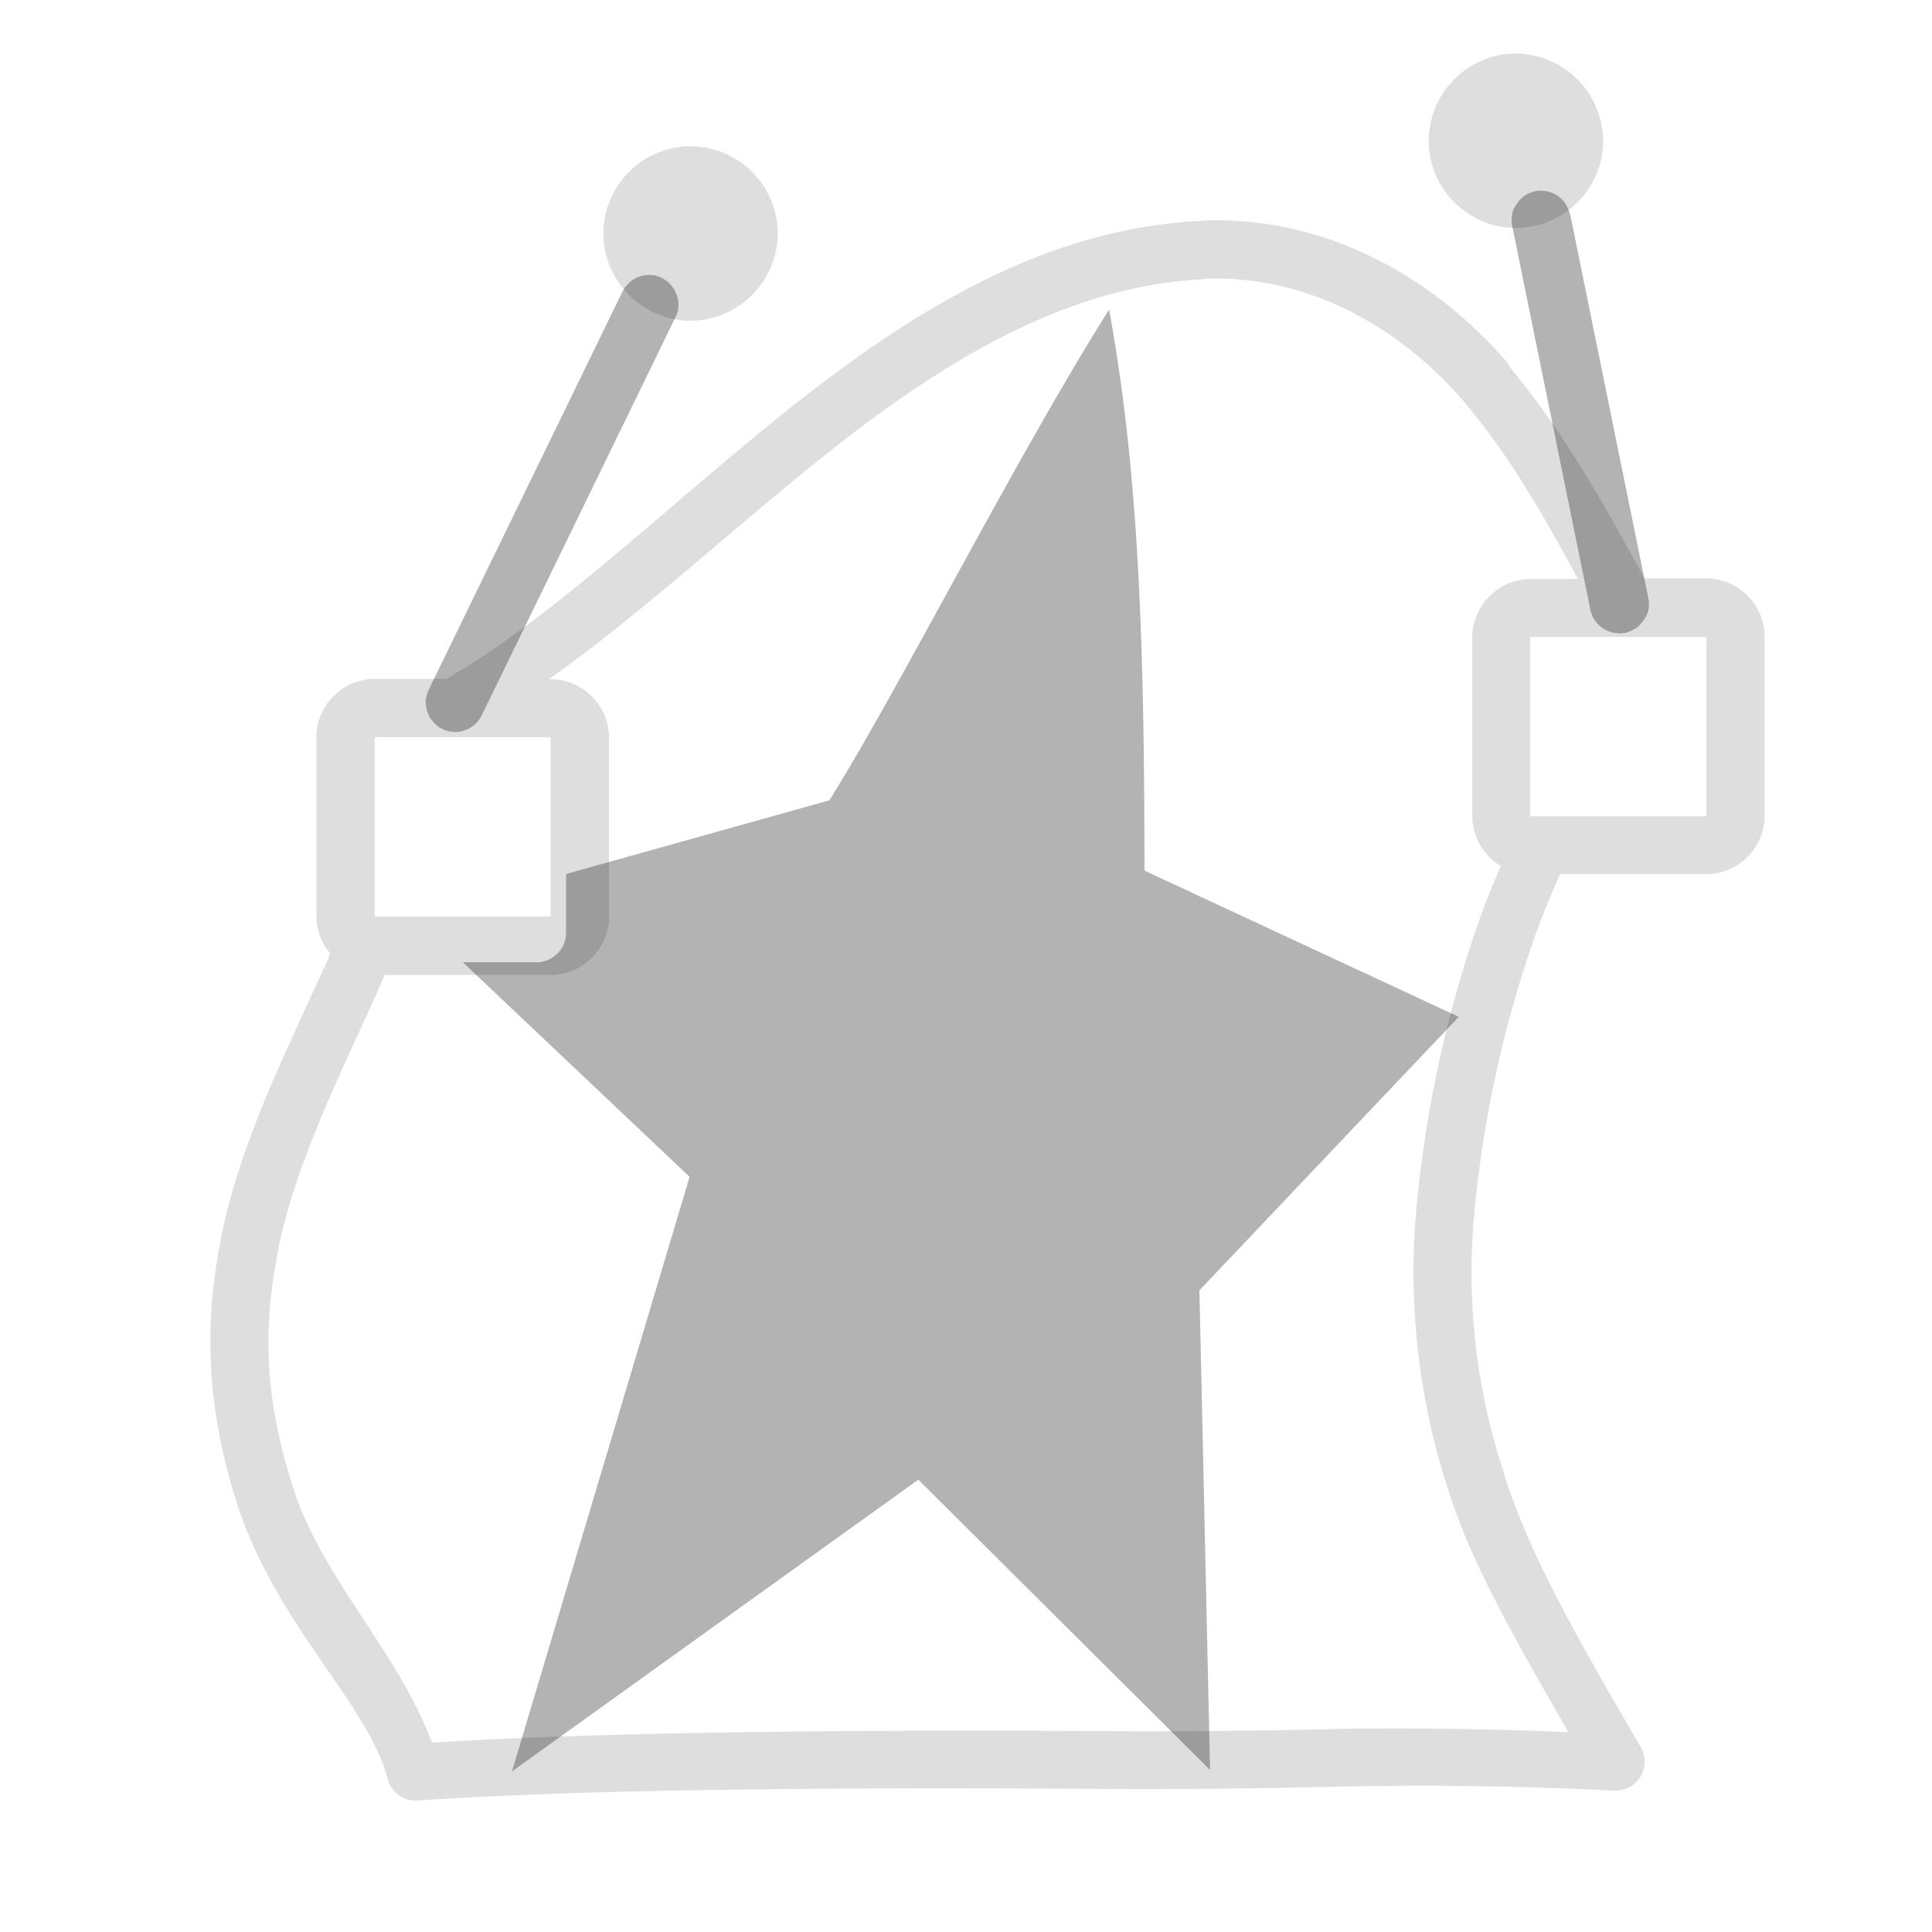 <svg xmlns="http://www.w3.org/2000/svg" width="16" height="16">
<g fill="currentColor">
<style id="current-color-scheme" type="text/css">
.ColorScheme-Text{color:#dedede}
</style>
<path d="M12.554.443a.726.726 0 0 0-.722.723c0 .396.326.722.722.722a.726.726 0 0 0 .723-.722.73.73 0 0 0-.723-.723m-6.836.768a.725.725 0 0 0-.721.721c0 .396.325.724.721.724s.723-.328.723-.724a.726.726 0 0 0-.723-.721m4.23.618c-1.409.068-2.584.874-3.646 1.745-.926.76-1.78 1.573-2.605 2.048h-.595a.486.486 0 0 0-.482.482V7.59c0 .116.045.222.115.306l-.03.073c-.337.744-.746 1.55-.888 2.358-.146.771-.076 1.486.185 2.242l.003.004c.336.926 1.049 1.56 1.206 2.16a.24.24 0 0 0 .249.178c1.678-.116 4.39-.105 5.958-.094h.003c.623 0 1.16-.01 1.785-.023a32 32 0 0 1 2.161.035.24.24 0 0 0 .22-.362c-.564-.964-.93-1.623-1.128-2.25v-.005a5.3 5.3 0 0 1-.26-2.037v-.005a9.6 9.6 0 0 1 .516-2.426q.094-.258.205-.505h1.213a.486.486 0 0 0 .481-.481V5.272a.486.486 0 0 0-.481-.482h-.515c-.296-.54-.632-1.167-1.107-1.74l-.003-.005a.2.2 0 0 0-.032-.051l-.004-.004-.003-.003c-.65-.746-1.554-1.202-2.518-1.16h-.003zm.022.48c.798-.034 1.565.344 2.132.993l.003.003.003.003c.397.464.689.988.96 1.487h-.393a.486.486 0 0 0-.482.481v1.486a.48.48 0 0 0 .237.41q-.09.202-.168.414a10 10 0 0 0-.543 2.557v.003a5.8 5.8 0 0 0 .284 2.22c.185.586.556 1.232.986 1.979a34 34 0 0 0-1.791-.029 73 73 0 0 1-1.777.022c-1.53-.011-4.125-.015-5.844.094-.27-.726-.86-1.312-1.118-2.019-.24-.697-.299-1.304-.167-1.997v-.004c.123-.702.511-1.485.853-2.242l.04-.096h1.378c.262 0 .481-.22.481-.482V6.107a.486.486 0 0 0-.481-.482h-.018c.69-.487 1.364-1.101 2.065-1.677 1.039-.852 2.125-1.576 3.362-1.636zm2.703 2.966h1.459V6.76h-1.459zm-9.57.83H4.56V7.59H3.102z" class="ColorScheme-Text" style="fill:currentColor"/>
<path d="m12.753 1.579-.025.002-.047.011a.3.3 0 0 0-.044.022l-.021.014-.036.033-.027.04-.013.021-.01.022-.006.025a.3.3 0 0 0-.005.072l.004.028.648 3.182a.3.3 0 0 0 .015.047l.01.022.015.02.014.02a.3.3 0 0 0 .078.06l.022.009.023.007.024.005.025.003a.3.3 0 0 0 .073-.005.3.3 0 0 0 .066-.03l.022-.012a.3.3 0 0 0 .063-.074l.013-.022.01-.021a.25.25 0 0 0 .007-.125l-.648-3.183-.009-.024a.3.3 0 0 0-.032-.065.25.25 0 0 0-.092-.079.25.25 0 0 0-.117-.024zm-7.376.698a.3.3 0 0 0-.096.018l-.021.01-.022.014-.018.014a.3.3 0 0 0-.034.037l-.015.017-.013.022-.002.004-1.606 3.3-.01.024-.007.022a.3.3 0 0 0-.008.049.3.3 0 0 0 .017.095l.01.024.011.022.031.037.018.017.018.016.043.023a.3.3 0 0 0 .047.015.3.3 0 0 0 .072.004l.026-.003.023-.008a.3.3 0 0 0 .046-.018l.02-.012a.25.25 0 0 0 .082-.095l1.606-3.3.01-.021.008-.024a.3.3 0 0 0 .005-.074l-.003-.024-.006-.024-.008-.023-.01-.024-.012-.02-.014-.02a.3.3 0 0 0-.034-.036l-.04-.028-.022-.011a.3.3 0 0 0-.047-.015l-.048-.006zm3.808.287C8.4 3.81 7.435 5.727 6.868 6.628l-2.18.61v.486c0 .136-.11.245-.245.245h-.61l1.878 1.777L4.24 14.67l3.365-2.416 2.416 2.404-.088-3.972 2.148-2.265L9.478 7.21c-.002-1.659-.029-3.216-.293-4.645" opacity=".3"/>
</g>
</svg>
